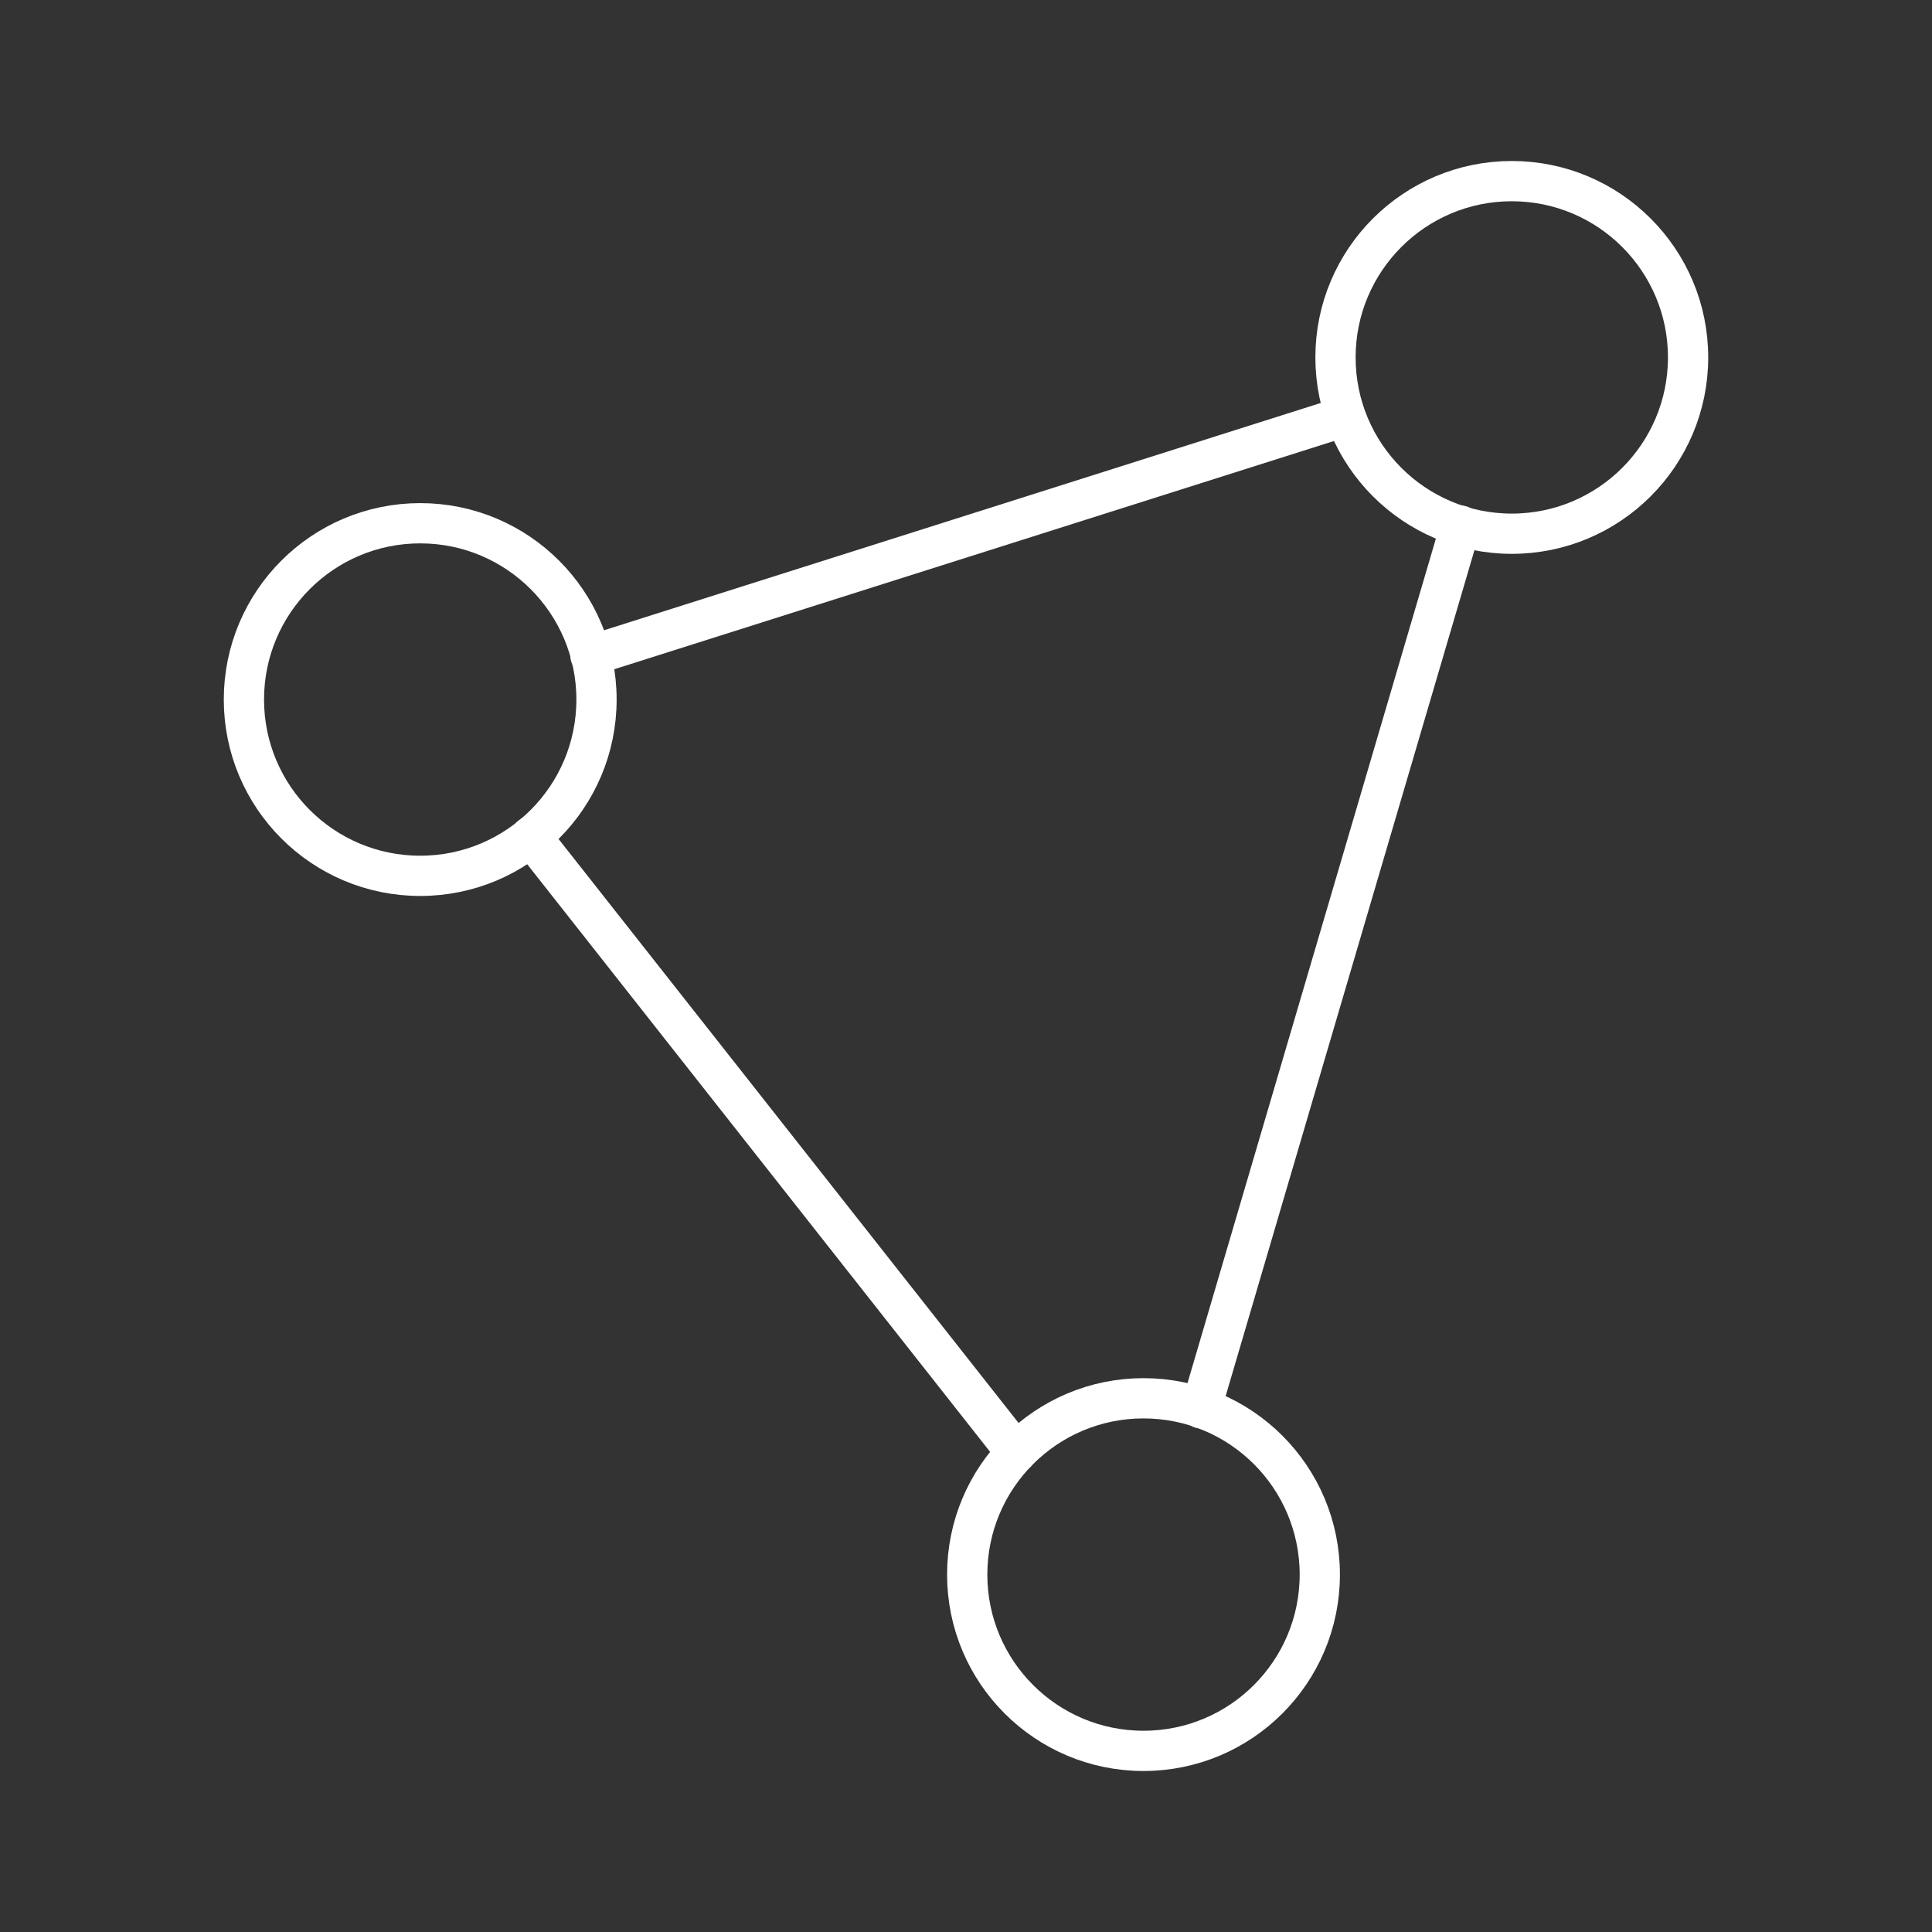 <svg viewBox="0 0 48 48" xmlns="http://www.w3.org/2000/svg">
 <rect x="0" y="0" width="48" height="48" fill="#333333" stroke="none"/>
 <defs>
  <style>.a{fill:none;stroke:#fff;stroke-linecap:round;stroke-linejoin:round;}</style>
 </defs>
 <circle class="a" cx="10.44" cy="17.38" r="4.38"/>
 <circle class="a" cx="37.56" cy="8.88" r="4.38"/>
 <circle class="a" cx="28.41" cy="39.12" r="4.38"/>
 <line class="a" x1="13.19" x2="25.25" y1="20.78" y2="36.09"/>
 <line class="a" x1="14.67" x2="33.37" y1="16.29" y2="10.36"/>
 <line class="a" x1="36.29" x2="29.84" y1="13.06" y2="34.99"/>
</svg>
